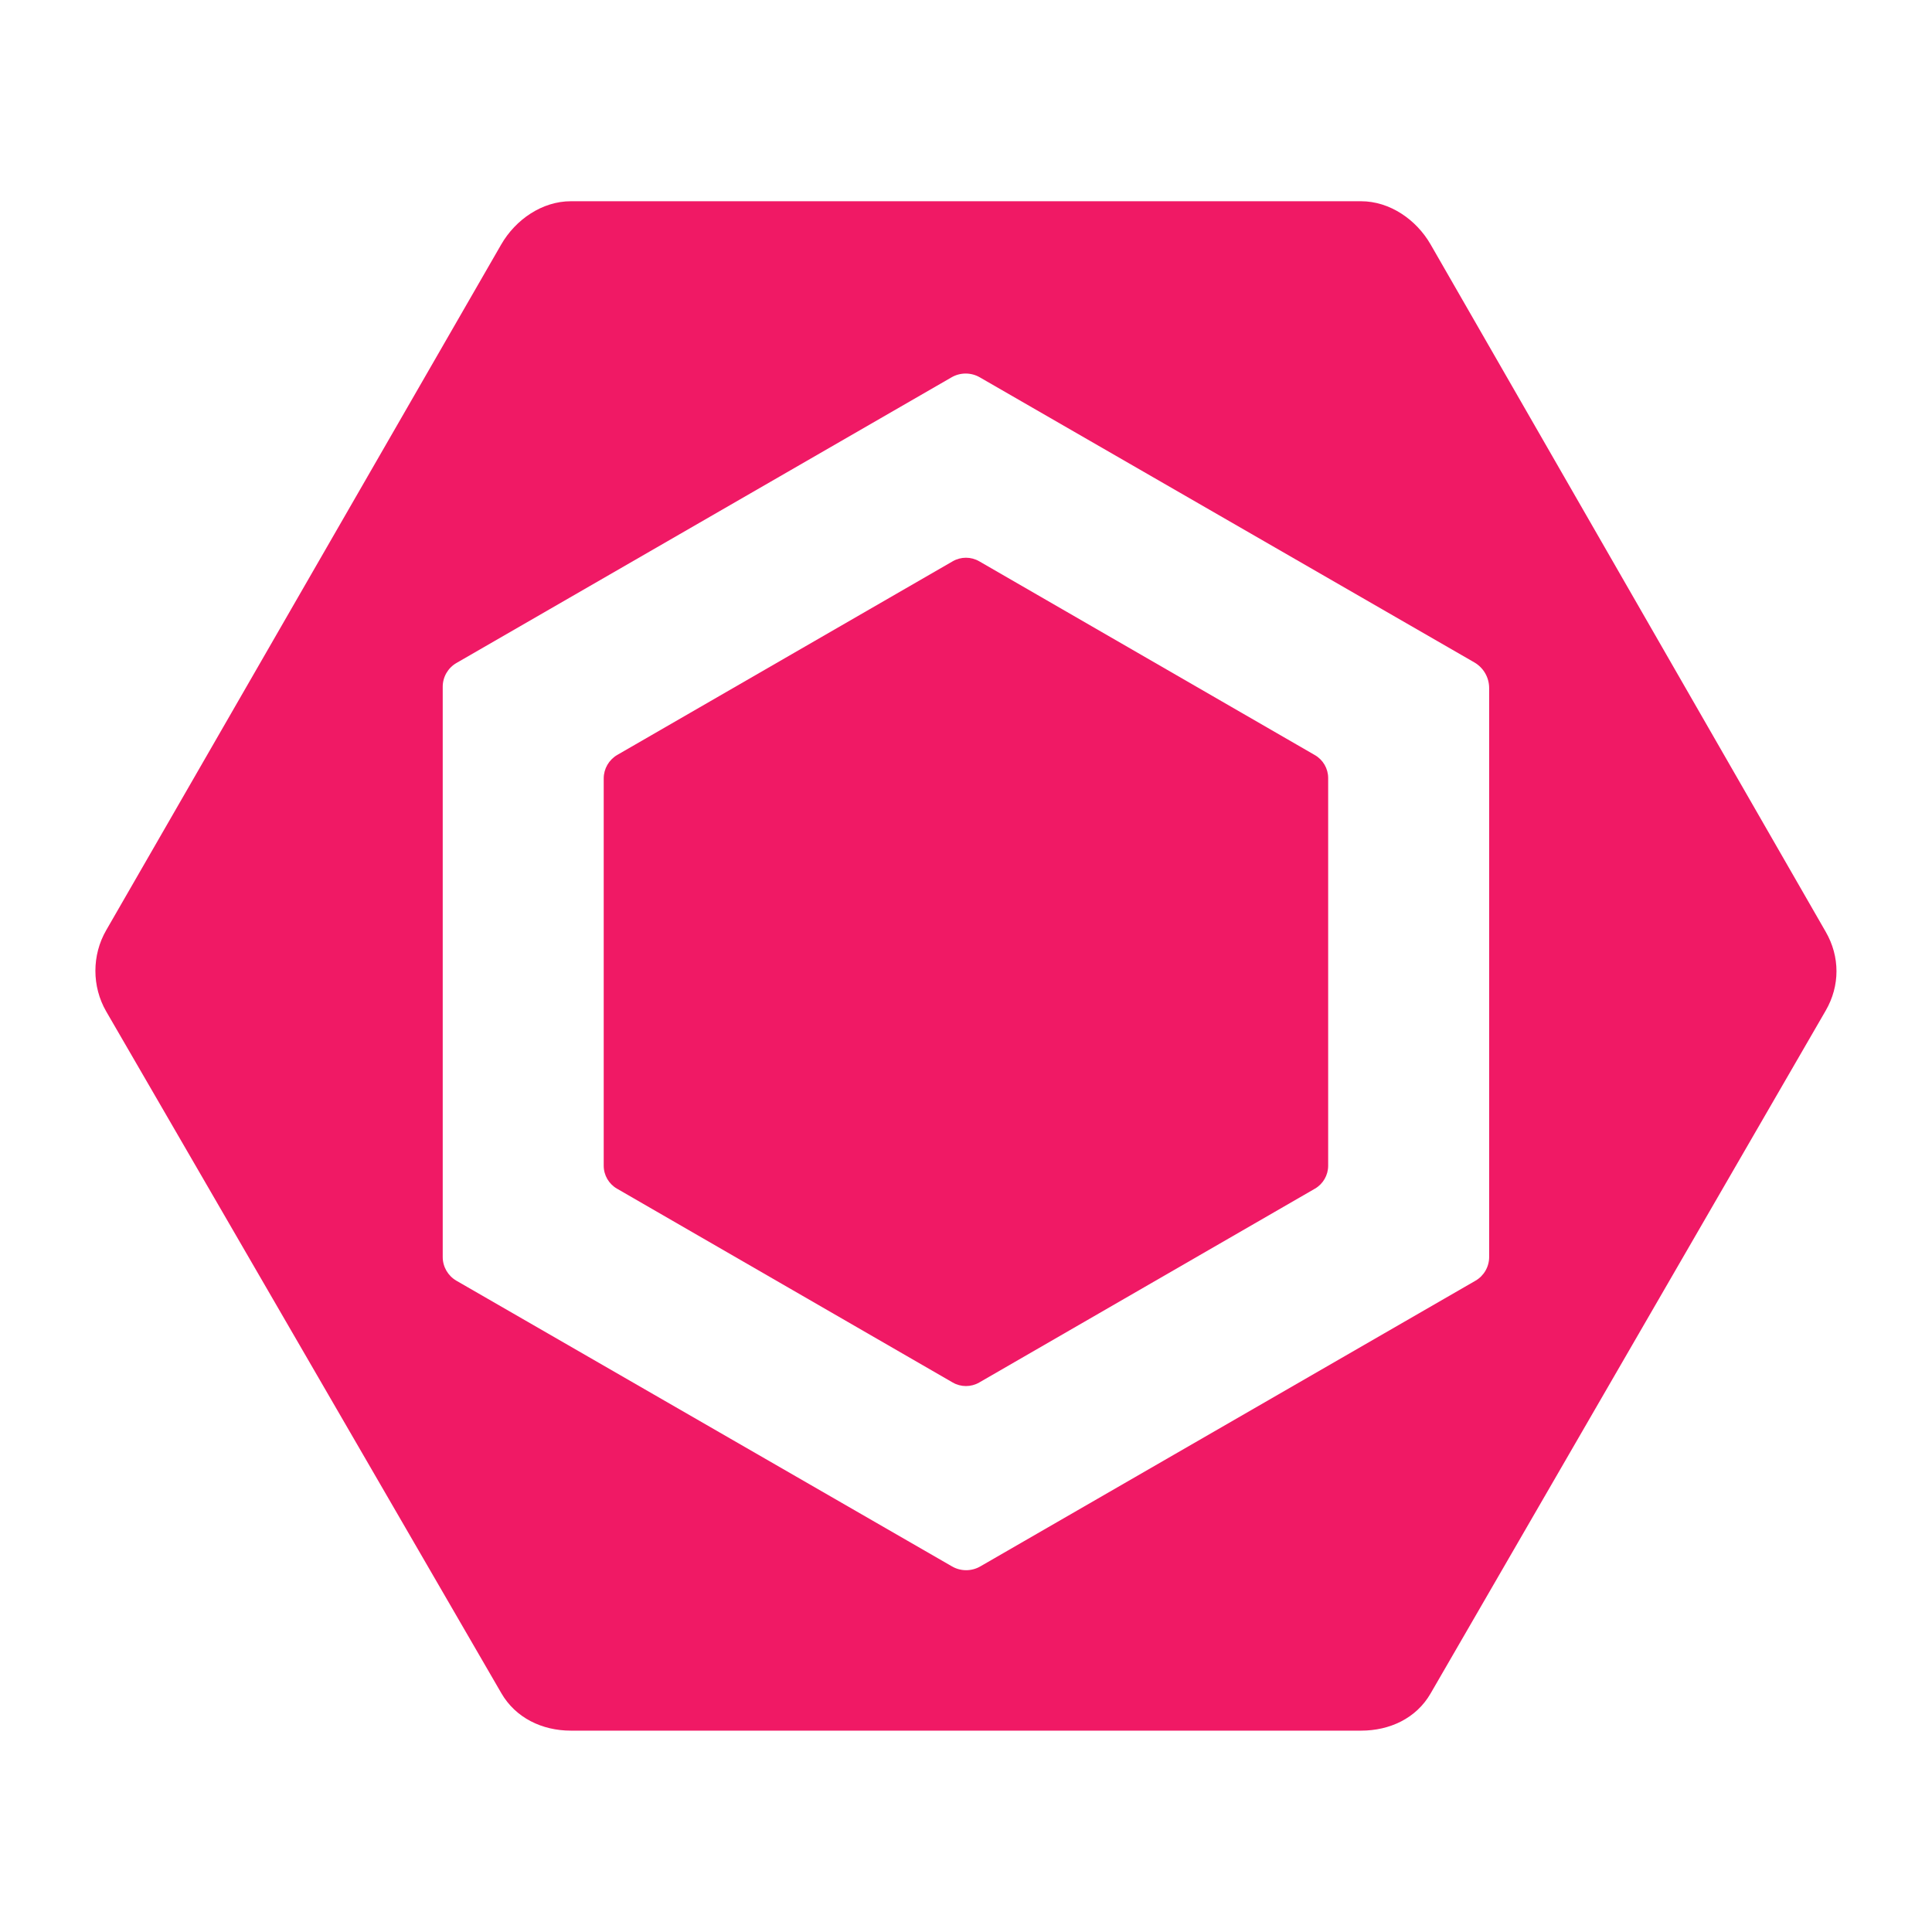 <svg xmlns="http://www.w3.org/2000/svg" xmlns:xlink="http://www.w3.org/1999/xlink" viewBox="0,0,256,256" width="96px" height="96px" fill-rule="nonzero"><g fill="#f01965" fill-rule="nonzero" stroke="none" stroke-width="1" stroke-linecap="butt" stroke-linejoin="miter" stroke-miterlimit="10" stroke-dasharray="" stroke-dashoffset="0" font-family="none" font-weight="none" font-size="none" text-anchor="none" style="mix-blend-mode: normal"><g transform="scale(5.333,5.333)"><path d="M15.337,18.757l8.334,-4.811c0.204,-0.118 0.455,-0.118 0.659,0l8.341,4.816c0.203,0.117 0.329,0.335 0.329,0.57v9.632c0,0.235 -0.126,0.453 -0.329,0.57l-8.341,4.816c-0.204,0.118 -0.455,0.118 -0.659,0l-8.341,-4.816c-0.204,-0.117 -0.33,-0.335 -0.33,-0.57v-9.623c0,-0.241 0.129,-0.463 0.337,-0.584"></path><path d="M45.362,23.151l-9.817,-17.078c-0.356,-0.618 -1.015,-1.073 -1.728,-1.073h-19.634c-0.713,0 -1.372,0.455 -1.729,1.073l-9.816,17.041c-0.357,0.618 -0.357,1.397 0,2.015l9.817,16.938c0.356,0.617 1.015,0.933 1.728,0.933h19.634c0.713,0 1.372,-0.306 1.728,-0.924l9.817,-16.966c0.357,-0.617 0.357,-1.341 0,-1.959M36.66,31.821l-12.304,7.099c-0.217,0.125 -0.484,0.125 -0.701,0l-12.315,-7.099c-0.21,-0.122 -0.34,-0.346 -0.34,-0.589v-14.169c0,-0.243 0.13,-0.468 0.341,-0.59l12.302,-7.098c0.217,-0.125 0.484,-0.125 0.701,0l12.289,7.084c0.227,0.132 0.367,0.374 0.367,0.637v14.136c0,0.243 -0.13,0.468 -0.34,0.589z"></path></g></g></svg>